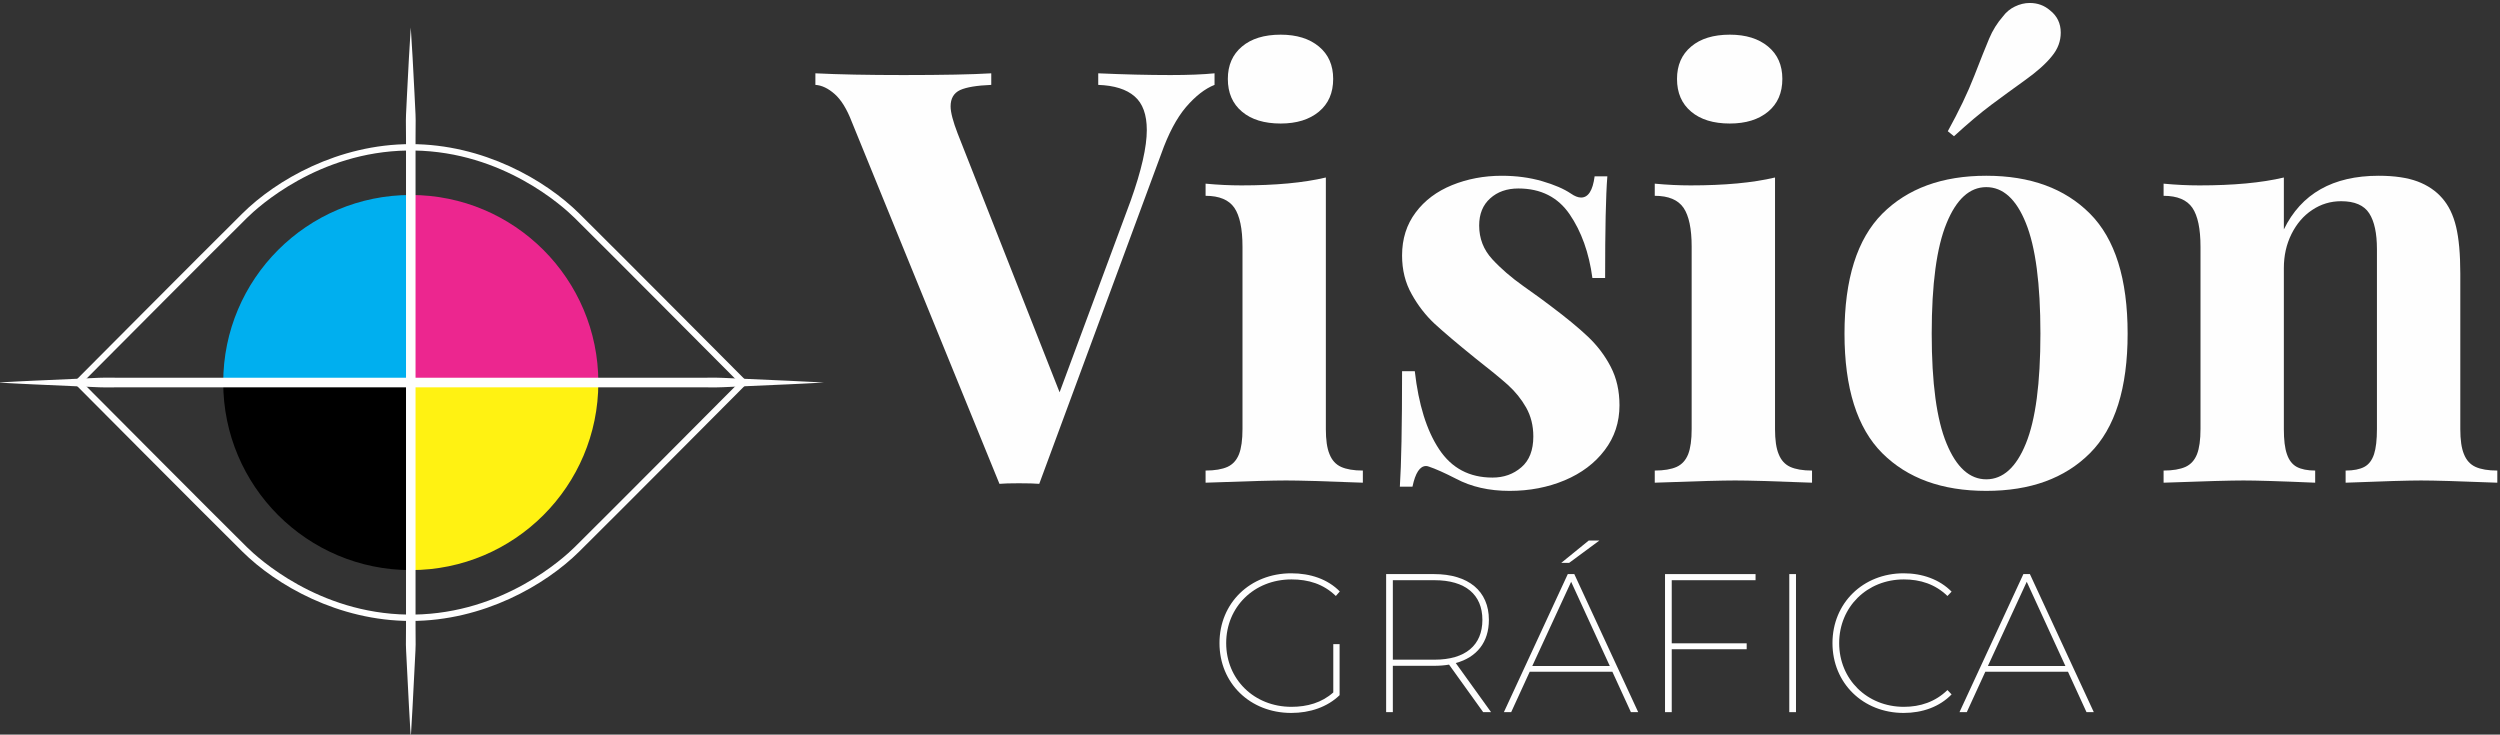 <?xml version="1.0" encoding="UTF-8"?>
<!DOCTYPE svg PUBLIC "-//W3C//DTD SVG 1.0//EN" "http://www.w3.org/TR/2001/REC-SVG-20010904/DTD/svg10.dtd">
<!-- Creator: CorelDRAW 2020 (64-Bit) -->
<svg xmlns="http://www.w3.org/2000/svg" xml:space="preserve" width="51.05mm" height="15mm" version="1.0" shape-rendering="geometricPrecision" text-rendering="geometricPrecision" image-rendering="optimizeQuality" fill-rule="evenodd" clip-rule="evenodd"
viewBox="0 0 5105 1500"
 xmlns:xlink="http://www.w3.org/1999/xlink"
 xmlns:xodm="http://www.corel.com/coreldraw/odm/2003">
 <rect x="0" y="0" width="5105" height="1500" fill="#333333" stroke="none"/>
 <g id="Capa_x0020_1">
  <g id="_1869709761552">
   <path fill="#FEFEFE" fill-rule="nonzero" d="M845.31 774.65l657.2 0c-49.82,-50.07 -254.67,-255.94 -329.05,-329.59 -22.97,-22.72 -145.68,-135.09 -328.15,-137.7l0 467.29zm672.81 13l-679.3 0c-3.59,0 -6.5,-2.9 -6.5,-6.49l0 -480.36c0,-3.58 2.91,-6.49 6.5,-6.49 148.03,0 274.64,73.11 343.77,141.52 84.57,83.72 337.58,338.2 340.15,340.74 1.85,1.87 2.38,4.66 1.4,7.07 -1.02,2.43 -3.38,4.01 -6.02,4.01z"/>
   <path fill="#FEFEFE" fill-rule="nonzero" d="M175.11 774.65l657.21 0 0 -467.29c-182.49,2.61 -305.18,114.98 -328.15,137.7 -74.38,73.65 -279.23,279.52 -329.06,329.59zm663.71 13l-679.33 0c-2.62,0 -4.98,-1.58 -5.99,-4.01 -1,-2.41 -0.46,-5.2 1.39,-7.07 2.55,-2.54 255.58,-257.02 340.16,-340.74 69.1,-68.41 195.7,-141.52 343.77,-141.52 3.59,0 6.49,2.91 6.49,6.49l0 480.36c0,3.59 -2.9,6.49 -6.49,6.49z"/>
   <path fill="#FEFEFE" fill-rule="nonzero" d="M175.11 787.65c49.83,50.07 254.68,255.94 329.06,329.59 22.98,22.72 145.68,135.1 328.15,137.73l0 -467.32 -657.21 0zm663.71 480.34c-148.06,0 -274.66,-73.11 -343.77,-141.52 -84.58,-83.71 -337.61,-338.19 -340.16,-340.73 -1.85,-1.88 -2.39,-4.67 -1.39,-7.08 1.01,-2.43 3.37,-4.01 5.99,-4.01l679.33 0c3.59,0 6.49,2.91 6.49,6.51l0 480.34c0,3.59 -2.9,6.49 -6.49,6.49z"/>
   <path fill="#FEFEFE" fill-rule="nonzero" d="M845.31 787.65l0 467.32c182.45,-2.63 305.18,-115.01 328.15,-137.73 74.38,-73.65 279.23,-279.52 329.05,-329.59l-657.2 0zm-6.49 480.34c-3.59,0 -6.5,-2.9 -6.5,-6.49l0 -480.34c0,-3.6 2.91,-6.51 6.5,-6.51l679.3 0c2.64,0 5,1.58 6.02,4.01 0.98,2.41 0.45,5.2 -1.4,7.08 -2.57,2.54 -255.58,257.02 -340.15,340.73 -69.13,68.41 -195.74,141.52 -343.77,141.52z"/>
   <path fill="#00AFEF" fill-rule="nonzero" d="M838.81 398.17c-211.52,0 -382.98,171.48 -382.98,382.97l382.98 0 0 -382.97z"/>
   <path fill="black" fill-rule="nonzero" d="M455.83 781.14c0,211.52 171.46,383 382.98,383l0 -383 -382.98 0z"/>
   <path fill="#FFF212" fill-rule="nonzero" d="M838.81 1164.14c211.52,0 382.99,-171.48 382.99,-383l-382.99 0 0 383z"/>
   <path fill="#EC268F" fill-rule="nonzero" d="M838.81 398.17l0 382.97 382.99 0c0,-211.49 -171.47,-382.97 -382.99,-382.97z"/>
   <path fill="#FEFEFE" fill-rule="nonzero" d="M838.81 56.23c0,0 1.38,22.64 3.78,62.31 1.04,19.82 2.31,43.87 3.76,71.48 0.67,13.81 1.4,28.5 2.16,44 0.74,15.47 -0.22,31.75 0.04,48.74 0,135.93 0,317.16 0,498.38 0,181.25 0,362.48 0,498.41 -0.3,16.98 0.75,33.27 -0.18,48.74 -0.79,15.49 -1.55,30.18 -2.26,43.99 -1.42,27.61 -2.65,51.67 -3.67,71.49 -0.94,19.82 -2.04,35.41 -2.64,46.01 -0.65,10.64 -0.99,16.29 -0.99,16.29 0,0 -0.35,-5.65 -0.99,-16.29 -0.6,-10.6 -1.69,-26.19 -2.65,-46.01 -1.01,-19.82 -2.25,-43.88 -3.67,-71.49 -0.7,-13.81 -1.46,-28.5 -2.24,-43.99 -0.93,-15.47 0.12,-31.76 -0.18,-48.74 0,-135.93 0,-317.16 0,-498.41 0,-181.22 0,-362.45 0,-498.38 0.25,-16.99 -0.7,-33.27 0.03,-48.74 0.76,-15.5 1.49,-30.19 2.16,-44 1.45,-27.61 2.72,-51.66 3.75,-71.48 2.41,-39.67 3.79,-62.31 3.79,-62.31z"/>
   <path fill="#FEFEFE" fill-rule="nonzero" d="M-5.05 781.14c0,0 6.6,-0.33 18.96,-1.01 12.36,-0.61 30.49,-1.76 53.56,-2.71 23.08,-1.01 51.09,-2.27 83.24,-3.69 16.06,-0.72 33.17,-1.46 51.19,-2.27 18.03,-0.75 36.98,0.22 56.76,-0.05 158.22,0 369.19,0 580.15,0 210.97,0 421.93,0 580.16,0 19.78,0.29 38.72,-0.74 56.76,0.18 18.02,0.79 35.12,1.55 51.2,2.25 32.12,1.42 60.14,2.66 83.23,3.67 23.06,0.95 41.19,2.06 53.56,2.66 12.36,0.64 18.94,0.97 18.94,0.97 0,0 -6.58,0.36 -18.94,0.99 -12.37,0.61 -30.5,1.72 -53.56,2.66 -23.09,1.02 -51.11,2.25 -83.23,3.67 -16.08,0.7 -33.18,1.46 -51.2,2.26 -18.04,0.91 -36.98,-0.12 -56.76,0.17 -158.23,0 -369.19,0 -580.16,0 -210.96,0 -421.93,0 -580.15,0 -19.78,-0.26 -38.73,0.7 -56.76,-0.04 -18.02,-0.81 -35.13,-1.55 -51.19,-2.27 -32.15,-1.43 -60.16,-2.68 -83.24,-3.7 -23.07,-0.95 -41.2,-2.09 -53.56,-2.7 -12.36,-0.68 -18.96,-1.04 -18.96,-1.04z"/>
   <path fill="#FEFEFE" fill-rule="nonzero" d="M2242.58 149.71c53.14,2.37 102.33,3.55 147.59,3.55 36.21,0 66.12,-1.18 89.93,-3.55l0 23.62c-19.48,7.67 -38.96,22.83 -58.25,45.26 -19.08,22.43 -36.01,54.31 -50.57,95.44l-249.13 673.98c-8.85,-0.79 -22.63,-1.18 -41.52,-1.18 -18.1,0 -31.29,0.39 -39.75,1.18l-301.47 -739.12c-10.04,-26.17 -21.65,-45.06 -35.03,-56.87 -13.18,-11.61 -26.37,-17.9 -39.36,-18.69l0 -23.62c47.23,2.37 107.25,3.55 179.86,3.55 80.29,0 140.11,-1.18 179.27,-3.55l0 23.62c-29.51,1.18 -50.77,4.72 -63.75,10.62 -12.79,6.1 -19.29,17.12 -19.29,33.26 0,12.2 4.92,30.7 14.37,55.3l208.19 528.56 145.23 -391.4c22.04,-61.79 32.86,-109.81 32.86,-144.05 0,-31.49 -8.26,-54.51 -24.99,-68.87 -16.73,-14.57 -41.52,-22.24 -74.19,-23.42l0 -23.62z"/>
   <path id="1" fill="#FEFEFE" fill-rule="nonzero" d="M2615.09 70.8c32.67,0 58.64,8.07 78.12,24.21 19.49,16.13 29.13,38.17 29.13,66.12 0,28.53 -9.64,50.77 -29.13,66.9 -19.48,16.14 -45.45,24.21 -78.12,24.21 -33.45,0 -59.82,-8.07 -78.91,-24.21 -19.28,-16.13 -28.93,-38.37 -28.93,-66.9 0,-27.95 9.65,-49.99 28.93,-66.12 19.09,-16.14 45.46,-24.21 78.91,-24.21zm92.29 805.24c0,22.04 2.36,39.16 7.48,51.36 4.92,12.4 12.79,21.06 23.61,25.98 10.83,4.92 25.59,7.48 44.48,7.48l0 24.79c-78.52,-3.15 -130.86,-4.53 -156.84,-4.53 -24.99,0 -79.89,1.38 -164.31,4.53l0 -24.79c18.69,0 33.65,-2.56 44.67,-7.48 10.82,-4.92 18.69,-13.58 23.61,-25.98 4.72,-12.2 7.08,-29.32 7.08,-51.36l0 -372.31c0,-36.6 -5.51,-62.97 -16.53,-79.31 -11.21,-16.33 -30.89,-24.59 -58.83,-24.59l0 -24.8c24.99,2.36 49.39,3.54 73.2,3.54 69.46,0 126.93,-5.31 172.38,-16.13l0 513.6z"/>
   <path id="2" fill="#FEFEFE" fill-rule="nonzero" d="M2889.01 757.97c7.68,67.89 24.21,121.22 49.79,159.59 25.58,38.57 61.79,57.66 108.82,57.66 23.02,0 42.7,-6.89 59.03,-21.06 16.34,-13.97 24.41,-35.02 24.41,-62.97 0,-22.04 -4.92,-41.52 -14.57,-58.83 -9.84,-17.32 -22.23,-32.67 -37.19,-46.25 -14.95,-13.38 -37.58,-31.88 -67.49,-55.29 -36.61,-29.52 -63.96,-52.94 -82.26,-69.67 -18.1,-16.92 -33.85,-36.99 -46.83,-60.41 -13.19,-23.22 -19.68,-49.59 -19.68,-79.11 0,-33.84 9.25,-63.16 27.74,-87.76 18.3,-24.6 43.1,-43.1 74.39,-55.89 31.09,-12.59 64.94,-19.08 101.34,-19.08 30.11,0 57.46,3.73 82.45,11.01 24.99,7.29 44.67,15.75 58.84,25.39 7.68,5.31 14.56,8.07 20.86,8.07 14.56,0 23.81,-14.37 27.55,-43.29l25.98 0c-3.15,39.55 -4.53,108.82 -4.53,207.6l-25.98 0c-6.88,-51.56 -22.43,-94.85 -46.44,-130.07 -24,-35.03 -58.83,-52.74 -104.69,-52.74 -23.41,0 -42.7,6.69 -57.65,20.27 -14.96,13.38 -22.44,31.88 -22.44,55.3 0,26.56 8.86,49.39 26.57,68.67 17.51,19.09 38.96,37.59 63.95,55.3 25,17.71 43.3,30.89 54.71,39.75 32.27,24.2 58.05,45.46 76.94,63.36 19.09,18.11 34.64,38.57 46.44,61.4 12.01,23.02 17.91,49.2 17.91,78.71 0,34.64 -10.04,65.14 -30.3,91.7 -20.08,26.57 -47.43,47.04 -81.47,61.4 -34.24,14.37 -71.83,21.65 -112.56,21.65 -41.92,0 -78.32,-8.27 -109.41,-24.8 -23.42,-12 -41.92,-20.27 -55.5,-24.79 -2.16,-0.79 -4.13,-1.18 -5.7,-1.18 -12.6,0 -21.85,13.97 -27.75,42.11l-25.78 0c2.95,-45.07 4.53,-123.58 4.53,-235.75l25.97 0z"/>
   <path id="3" fill="#FEFEFE" fill-rule="nonzero" d="M3532.3 70.8c32.67,0 58.64,8.07 78.12,24.21 19.49,16.13 29.13,38.17 29.13,66.12 0,28.53 -9.64,50.77 -29.13,66.9 -19.48,16.14 -45.45,24.21 -78.12,24.21 -33.45,0 -59.82,-8.07 -78.91,-24.21 -19.28,-16.13 -28.93,-38.37 -28.93,-66.9 0,-27.95 9.65,-49.99 28.93,-66.12 19.09,-16.14 45.46,-24.21 78.91,-24.21zm92.29 805.24c0,22.04 2.36,39.16 7.48,51.36 4.92,12.4 12.79,21.06 23.61,25.98 10.83,4.92 25.59,7.48 44.48,7.48l0 24.79c-78.52,-3.15 -130.86,-4.53 -156.84,-4.53 -24.99,0 -79.89,1.38 -164.31,4.53l0 -24.79c18.69,0 33.65,-2.56 44.67,-7.48 10.82,-4.92 18.69,-13.58 23.61,-25.98 4.72,-12.2 7.08,-29.32 7.08,-51.36l0 -372.31c0,-36.6 -5.51,-62.97 -16.53,-79.31 -11.21,-16.33 -30.89,-24.59 -58.83,-24.59l0 -24.8c24.99,2.36 49.39,3.54 73.2,3.54 69.46,0 126.93,-5.31 172.38,-16.13l0 513.6z"/>
   <path id="4" fill="#FEFEFE" fill-rule="nonzero" d="M4055.94 358.9c89.93,0 160.38,25.77 211.74,77.33 51.36,51.56 76.94,133.22 76.94,245 0,111.38 -25.58,192.84 -76.94,244.2 -51.36,51.36 -121.81,76.95 -211.74,76.95 -90.13,0 -160.77,-25.59 -212.33,-76.95 -51.36,-51.36 -77.14,-132.82 -77.14,-244.2 0,-111.38 25.78,-193.05 77.14,-244.8 51.56,-51.56 122.2,-77.53 212.33,-77.53zm0 23.22c-33.85,0 -61,24.59 -81.07,73.79 -20.27,49.2 -30.31,124.17 -30.31,225.32 0,100.75 10.04,175.53 30.31,224.33 20.07,48.8 47.22,73.2 81.07,73.2 34.04,0 61.2,-24.4 80.88,-73 19.87,-48.61 29.71,-123.39 29.71,-224.53 0,-101.54 -9.84,-176.72 -29.71,-225.71 -19.68,-49 -46.84,-73.4 -80.88,-73.4zm-78.52 -114.14c22.63,-41.13 40.74,-78.71 53.92,-112.76 13.19,-34.04 23.42,-59.42 30.5,-76.35 7.09,-16.92 16.53,-32.07 27.95,-45.06 6.49,-8.86 14.76,-15.74 24.6,-20.47 9.83,-4.72 19.87,-7.28 30.3,-7.28 16.14,0 29.91,5.12 41.52,15.15 14.56,11.42 21.84,26.57 21.84,45.46 0,17.32 -5.9,33.26 -17.9,47.82 -12.2,15.35 -30.5,31.68 -54.71,49 -24.2,17.32 -47.23,34.24 -69.27,50.57 -21.84,16.34 -47.22,37.59 -76.15,64.15l-12.6 -10.23z"/>
   <path id="5" fill="#FEFEFE" fill-rule="nonzero" d="M4663.61 468.5c35.62,-73 100.16,-109.6 193.64,-109.6 32.27,0 58.64,3.93 79.3,11.61 20.48,7.67 37.4,19.08 50.39,34.04 13.18,14.95 22.63,34.44 28.33,58.25 5.71,23.81 8.66,55.69 8.66,95.63l0 317.61c0,22.04 2.36,39.16 7.48,51.36 4.92,12.4 12.79,21.06 23.61,25.98 10.83,4.92 25.59,7.48 44.48,7.48l0 24.79c-78.52,-3.15 -130.47,-4.53 -155.67,-4.53 -24.2,0 -75.56,1.38 -154.08,4.53l0 -24.79c16.14,0 28.93,-2.56 38.18,-7.48 9.24,-4.92 15.74,-13.58 19.87,-25.98 3.94,-12.2 5.9,-29.32 5.9,-51.36l0 -367.2c0,-32.27 -5.11,-56.67 -15.74,-73.2 -10.62,-16.53 -29.71,-24.79 -57.46,-24.79 -21.45,0 -41.13,5.9 -59.03,17.9 -17.91,11.81 -31.88,28.34 -42.31,49.2 -10.43,21.05 -15.55,44.08 -15.55,69.46l0 328.63c0,22.04 1.97,39.16 6.3,51.36 4.13,12.4 11.02,21.06 20.07,25.98 9.25,4.92 21.84,7.48 37.59,7.48l0 24.79c-72.22,-3.15 -121.03,-4.53 -146.41,-4.53 -24.2,0 -78.71,1.38 -163.13,4.53l0 -24.79c18.69,0 33.65,-2.56 44.67,-7.48 10.82,-4.92 18.69,-13.58 23.61,-25.98 4.72,-12.2 7.08,-29.32 7.08,-51.36l0 -372.31c0,-36.6 -5.51,-62.97 -16.53,-79.31 -11.21,-16.33 -30.89,-24.59 -58.83,-24.59l0 -24.8c24.99,2.36 49.39,3.54 73.2,3.54 69.46,0 126.93,-5.31 172.38,-16.13l0 106.06z"/>
   <path fill="#FEFEFE" fill-rule="nonzero" d="M2722.57 1413.94c-23.36,20.94 -53.16,29.4 -85.38,29.4 -76.52,0 -133.31,-56.39 -133.31,-130.09 0,-73.7 56.79,-130.08 133.31,-130.08 34.63,0 65.24,9.26 90.61,33.83l8.06 -9.27c-24.57,-24.97 -59.61,-37.05 -99.08,-37.05 -84.17,0 -146.59,60.81 -146.59,142.57 0,81.76 62.42,142.57 146.59,142.57 38.26,0 73.7,-12.08 98.67,-36.25l0 -104.31 -12.88 0 0 98.68z"/>
   <path id="1" fill="#FEFEFE" fill-rule="nonzero" d="M3044.76 1454.21l-72.09 -100.28c43.09,-11.68 67.66,-42.69 67.66,-88.2 0,-58.8 -41.89,-93.44 -111.96,-93.44l-97.87 0 0 281.92 13.69 0 0 -94.64 84.18 0c10.87,0 21.34,-0.81 30.6,-2.42l69.68 97.06 16.11 0zm-200.57 -107.13l0 -162.3 84.98 0c63.23,0 97.87,29.4 97.87,80.95 0,51.95 -34.64,81.35 -97.87,81.35l-84.98 0z"/>
   <path id="2" fill="#FEFEFE" fill-rule="nonzero" d="M3265.87 1103.83l-21.75 0 -55.98 45.51 16.11 0 61.62 -45.51zm64.43 350.38l14.91 0 -130.49 -281.92 -13.29 0 -130.49 281.92 14.9 0 37.86 -82.56 168.75 0 37.85 82.56zm-201.37 -94.24l79.34 -171.97 78.94 171.97 -158.28 0z"/>
   <polygon id="3" fill="#FEFEFE" fill-rule="nonzero" points="3584.84,1184.78 3584.84,1172.29 3399.98,1172.29 3399.98,1454.21 3413.67,1454.21 3413.67,1325.74 3566.72,1325.74 3566.72,1313.65 3413.67,1313.65 3413.67,1184.78 "/>
   <polygon id="4" fill="#FEFEFE" fill-rule="nonzero" points="3653.71,1454.21 3667.4,1454.21 3667.4,1172.29 3653.71,1172.29 "/>
   <path id="5" fill="#FEFEFE" fill-rule="nonzero" d="M3887.3 1455.82c38.26,0 73.29,-12.48 97.86,-37.86l-8.46 -8.86c-24.97,24.17 -55.57,34.24 -89,34.24 -75.31,0 -132.1,-56.39 -132.1,-130.09 0,-73.7 56.79,-130.08 132.1,-130.08 33.43,0 64.03,9.66 89,33.83l8.46 -8.86c-24.57,-24.97 -59.6,-37.46 -97.86,-37.46 -82.97,0 -145.39,60.81 -145.39,142.57 0,81.76 62.42,142.57 145.39,142.57z"/>
   <path id="6" fill="#FEFEFE" fill-rule="nonzero" d="M4260.63 1454.21l14.91 0 -130.49 -281.92 -13.29 0 -130.49 281.92 14.9 0 37.86 -82.56 168.75 0 37.85 82.56zm-201.37 -94.24l79.34 -171.97 78.94 171.97 -158.28 0z"/>
  </g>
 </g>
</svg>
